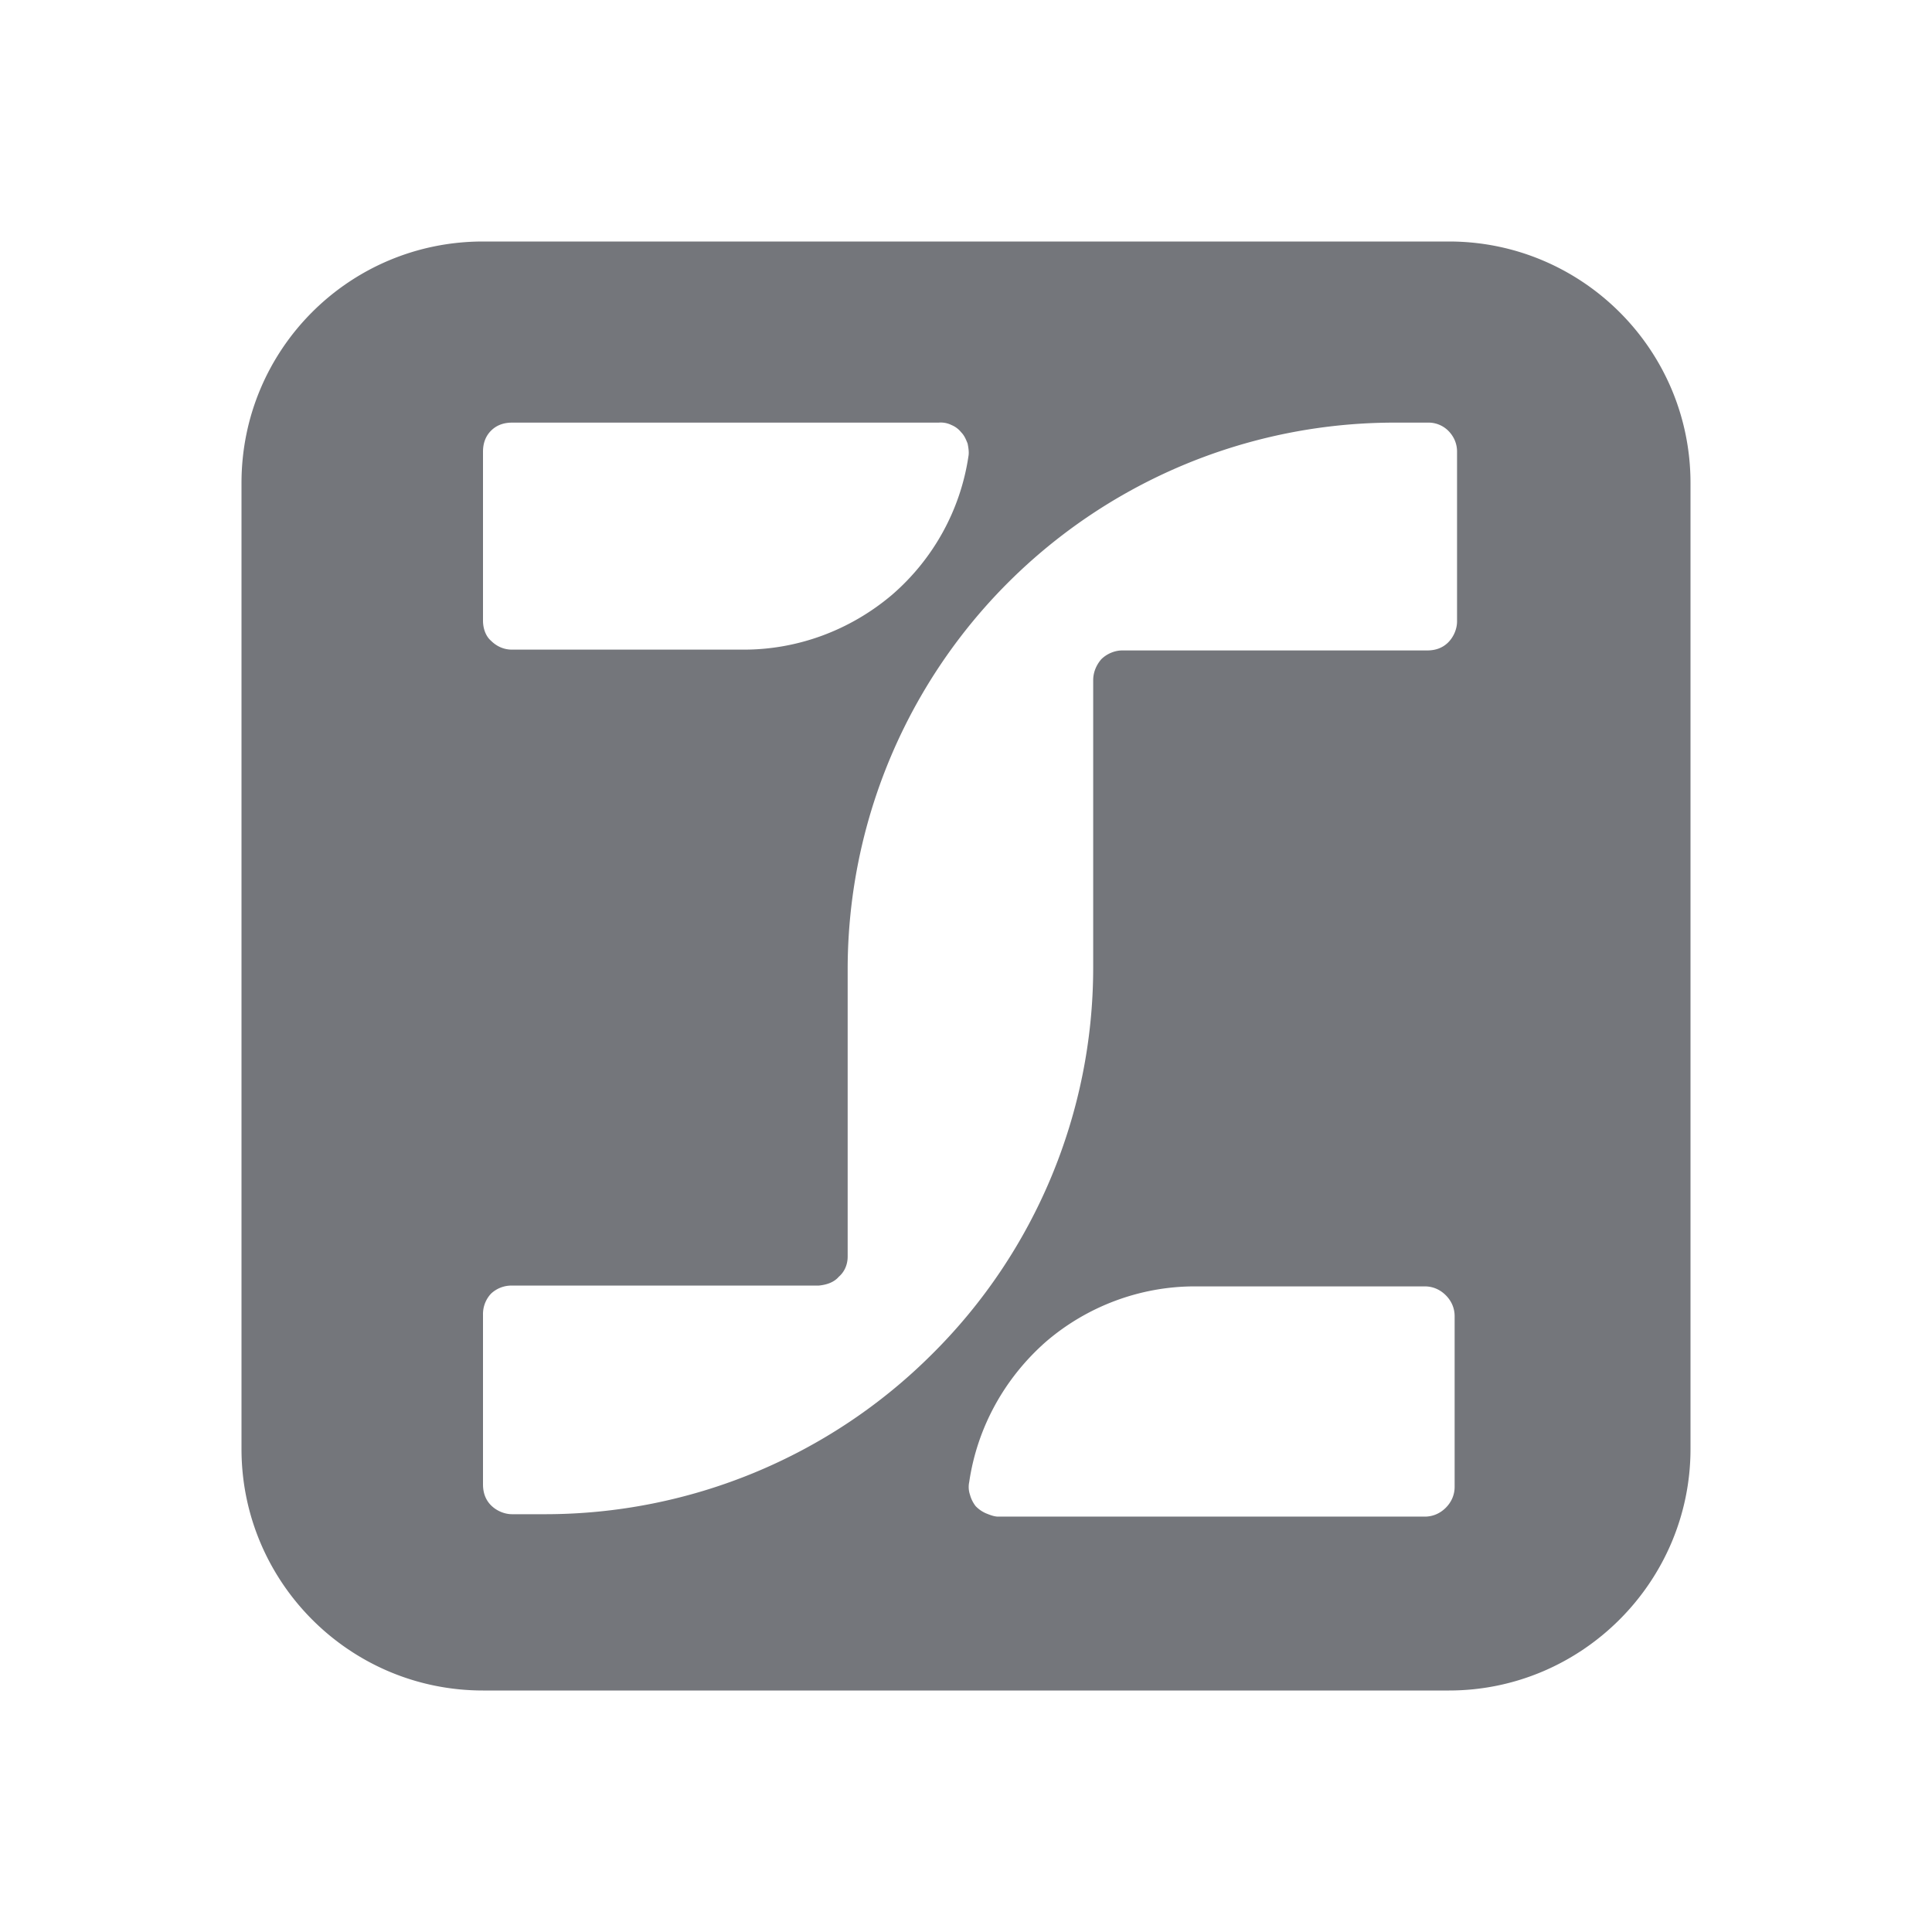 <svg xmlns="http://www.w3.org/2000/svg" fill="none" viewBox="0 0 24 24" focusable="false"><path fill="#74767B" fill-rule="evenodd" d="M6 3h12c1.65 0 3 1.34 3 3v12c0 1.65-1.35 3-3 3H6c-1.66 0-3-1.35-3-3V6c0-1.66 1.34-3 3-3m4.53 9.04v3.57c0 .1-.04.19-.11.25-.06.07-.15.1-.25.11H6.36a.37.37 0 0 0-.26.1.37.37 0 0 0-.1.26v2.11c0 .1.03.19.1.26s.17.11.26.11h.41c1.81 0 3.54-.72 4.81-1.99 1.28-1.27 2-3 2-4.8V8.45c0-.1.04-.19.1-.26.07-.07.17-.11.26-.11h3.79c.1 0 .19-.03.26-.1s.11-.17.11-.26V5.61c0-.1-.04-.19-.11-.26a.35.35 0 0 0-.26-.1h-.39a6.794 6.794 0 0 0-6.81 6.79M6.36 8.07h2.88c.67 0 1.32-.24 1.84-.68.51-.44.85-1.05.95-1.72.01-.05 0-.11-.01-.16-.02-.05-.04-.1-.08-.14a.3.3 0 0 0-.12-.09.3.3 0 0 0-.16-.03h-5.3c-.1 0-.19.03-.26.1s-.1.16-.1.26v2.1c0 .09.03.19.1.25.07.07.16.11.26.11m8.48 7.91h2.86c.1 0 .19.04.26.11s.11.16.11.26v2.12c0 .1-.04.19-.11.26s-.16.11-.26.11h-5.3c-.05 0-.1-.02-.15-.04a.4.4 0 0 1-.13-.09.4.4 0 0 1-.07-.14.3.3 0 0 1-.01-.16c.1-.68.44-1.29.95-1.74.51-.44 1.17-.69 1.85-.69"/></svg>